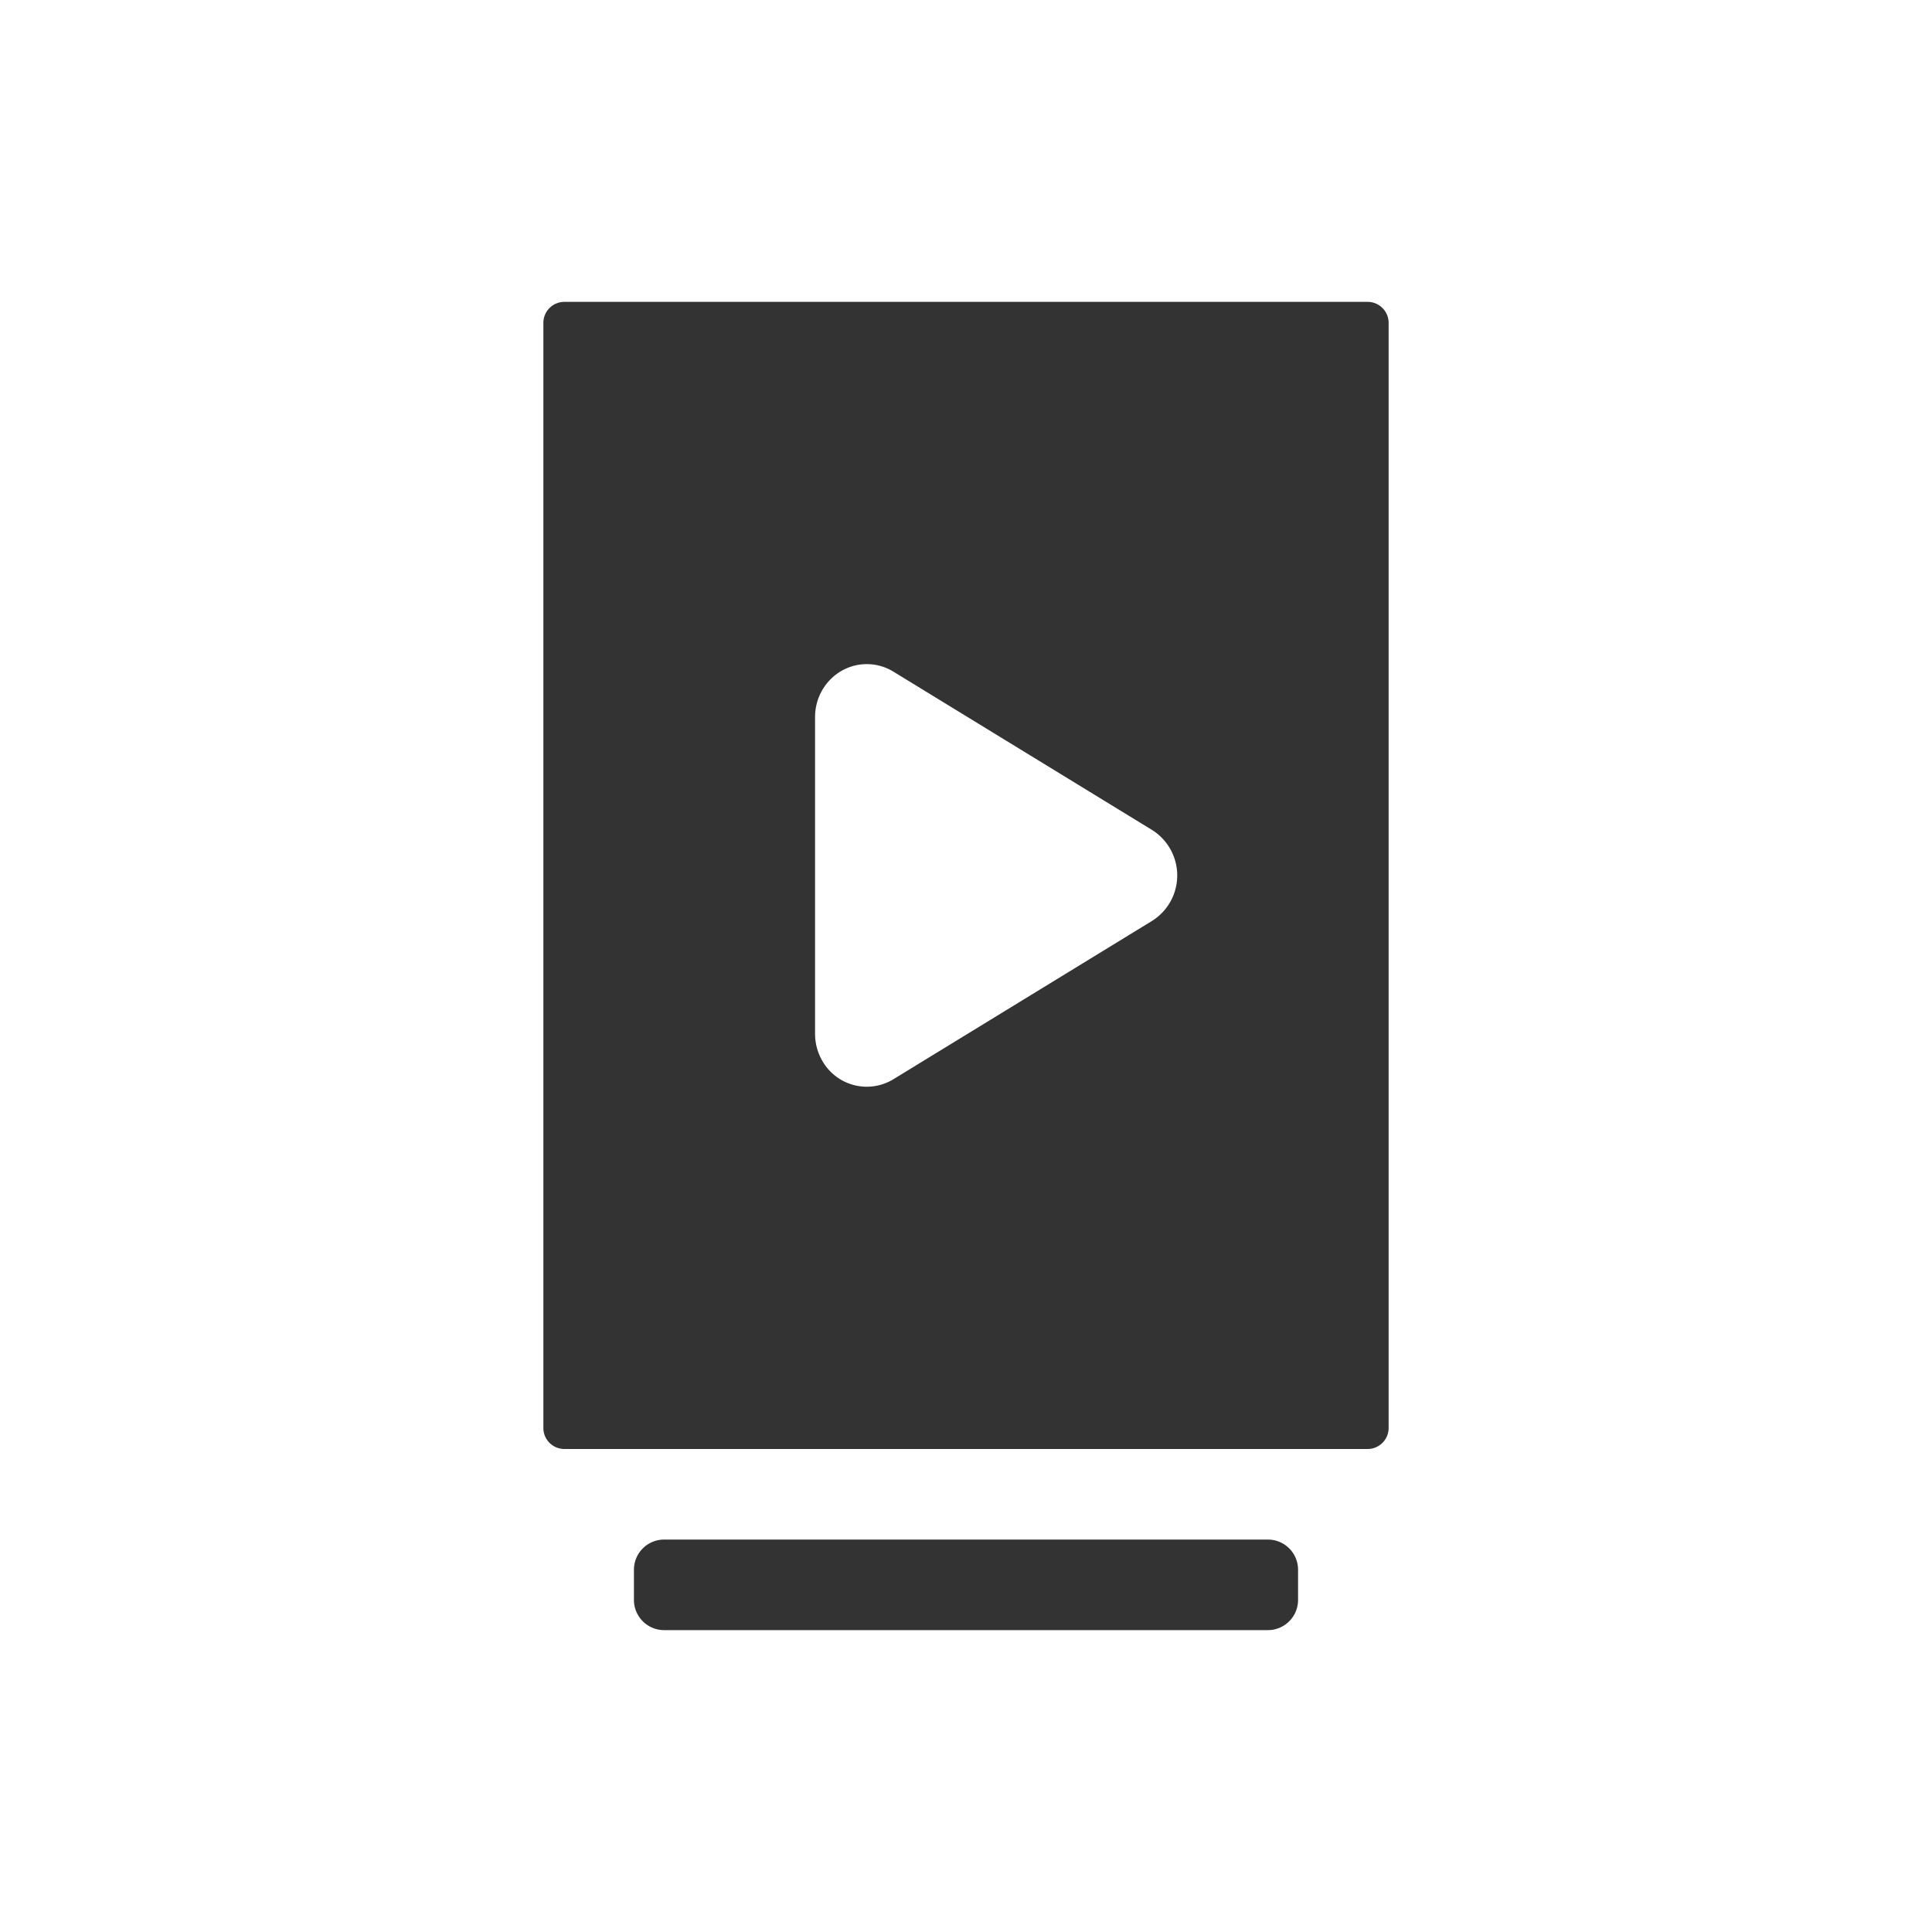 <?xml version="1.0" standalone="no"?><!DOCTYPE svg PUBLIC "-//W3C//DTD SVG 1.1//EN" "http://www.w3.org/Graphics/SVG/1.1/DTD/svg11.dtd"><svg class="icon" width="200px" height="200.00px" viewBox="0 0 1024 1024" version="1.1" xmlns="http://www.w3.org/2000/svg"><path fill="#333333" d="M672 816a16 16 0 0 1 16 16v16a16 16 0 0 1-16 16H352a16 16 0 0 1-16-16v-16a16 16 0 0 1 16-16h320z m52.864-656c6.16 0 11.136 4.976 11.136 11.136v585.728a11.136 11.136 0 0 1-11.136 11.136H299.136a11.136 11.136 0 0 1-11.136-11.136V171.136c0-6.16 4.976-11.136 11.136-11.136h425.728z m-265.44 192c-15.136 0-27.424 12.56-27.424 28.064v167.872c0 5.072 1.344 10.048 3.888 14.4a27.088 27.088 0 0 0 37.632 9.68l137.12-83.936a28.432 28.432 0 0 0 0-48.16l-137.12-83.936a26.976 26.976 0 0 0-14.08-3.984z" /></svg>